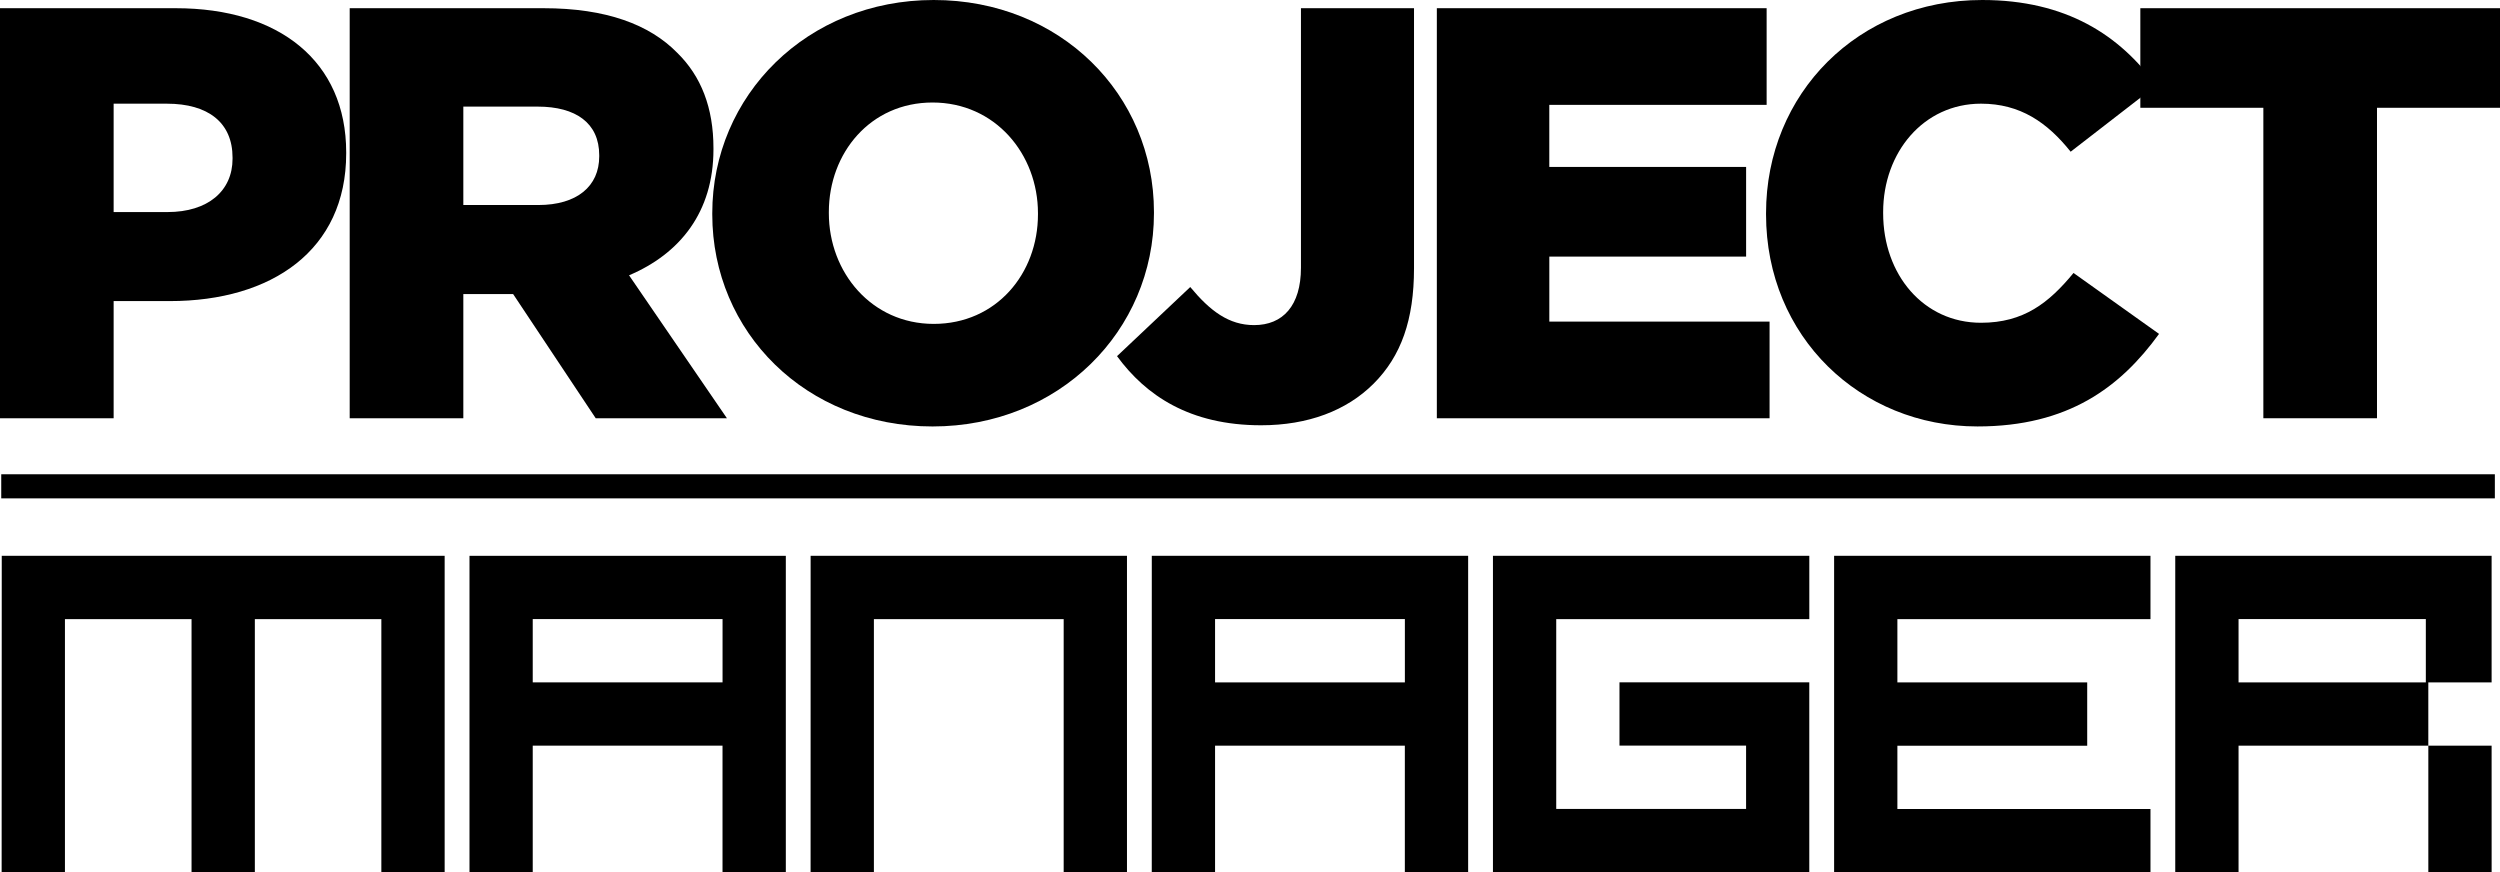 <svg id="Camada_1" data-name="Camada 1" xmlns="http://www.w3.org/2000/svg" viewBox="0 0 2369.59 826.69"><path d="M0,7.78H166.57c98.27,0,161.56,50.52,161.56,136.58v1.11c0,91.61-70.51,139.91-167.12,139.91h-53.3V396.43H0ZM158.79,201c38.31,0,61.63-20,61.63-50.52v-1.11c0-33.32-23.32-51.09-62.18-51.09H107.71V201Z"/><path d="M331.45,7.78H515.23c59.4,0,100.49,15.54,126.59,42.19,22.76,22.21,34.42,52.19,34.42,90.5v1.11c0,59.41-31.65,98.83-80,119.37L689,396.43H564.64L486.35,278.72H439.16V396.43H331.45ZM510.23,194.33c36.64,0,57.74-17.77,57.74-46.08v-1.12c0-30.53-22.21-46.08-58.3-46.08H439.16v93.28Z"/><path d="M675.12,203.21V202.1C675.12,90.5,765.06,0,885,0s208.76,89.39,208.76,201v1.11c0,111.6-90,202.1-209.87,202.1S675.12,314.81,675.12,203.21Zm308.7,0V202.1c0-56.08-40.53-104.94-99.94-104.94-58.85,0-98.27,47.75-98.27,103.83v1.11C785.61,258.18,826.14,307,885,307,944.4,307,983.82,259.29,983.82,203.21Z"/><path d="M1058.76,337.57l69.4-65.51c18.87,22.76,36.64,36.09,60.52,36.09,27.2,0,44.41-18.32,44.41-54.41V7.78h107.16V254.29c0,48.86-12.21,83.28-38.31,109.38-25.54,25.54-62.18,39.42-106.6,39.42C1127.6,403.09,1086,374.77,1058.76,337.57Z"/><path d="M1361.89,7.78h312.59V99.39h-206v58.85h186.55v84.95H1468.5v61.63h208.76v91.61H1361.89Z"/><path d="M1673.92,203.21V202.1C1673.92,88.84,1761.09,0,1878.8,0c79.39,0,130.47,33.32,164.9,81.06l-81.06,62.74c-22.21-27.76-47.75-45.53-85-45.53-54.41,0-92.72,46.09-92.72,102.72v1.11c0,58.3,38.31,103.83,92.72,103.83,40.53,0,64.4-18.88,87.72-47.2l81.06,57.75c-36.64,50.52-86.06,87.72-172.12,87.72C1763.31,404.2,1673.92,319.25,1673.92,203.21Z"/><path d="M2145.29,102.16h-116.6V7.78h340.9v94.38H2253V396.43H2145.29Z"/><path d="M1.66,526.83h419.8V826.69h-60V586.81H241.55V826.69h-60V586.81h-120V826.69h-60Z"/><path d="M445,526.83H744.83V826.69h-60V706.75H504.94V826.69H445ZM684.86,646.78v-60H504.94v60Z"/><path d="M768.34,526.83h299.85V826.69h-60V586.81H828.31V826.69h-60Z"/><path d="M1091.71,526.83h299.85V826.69h-60V706.75H1151.68V826.69h-60Zm239.88,119.95v-60H1151.68v60Z"/><path d="M1475.05,766.72H1655v-60H1535v-60h179.91V826.69H1415.07V526.83h299.86v60H1475.05Z"/><path d="M2038.3,586.81H1798.41v60h179.92v60H1798.41v60H2038.3v60H1738.44V526.83H2038.3Z"/><path d="M2361.66,826.69h-60V706.75H2121.78V826.69h-60V526.83h299.86V646.78h-60v60h60Zm-62.37-179.91v-60H2121.78v60Z"/><rect x="1.18" y="449.53" width="2363.53" height="22.84"/></svg>